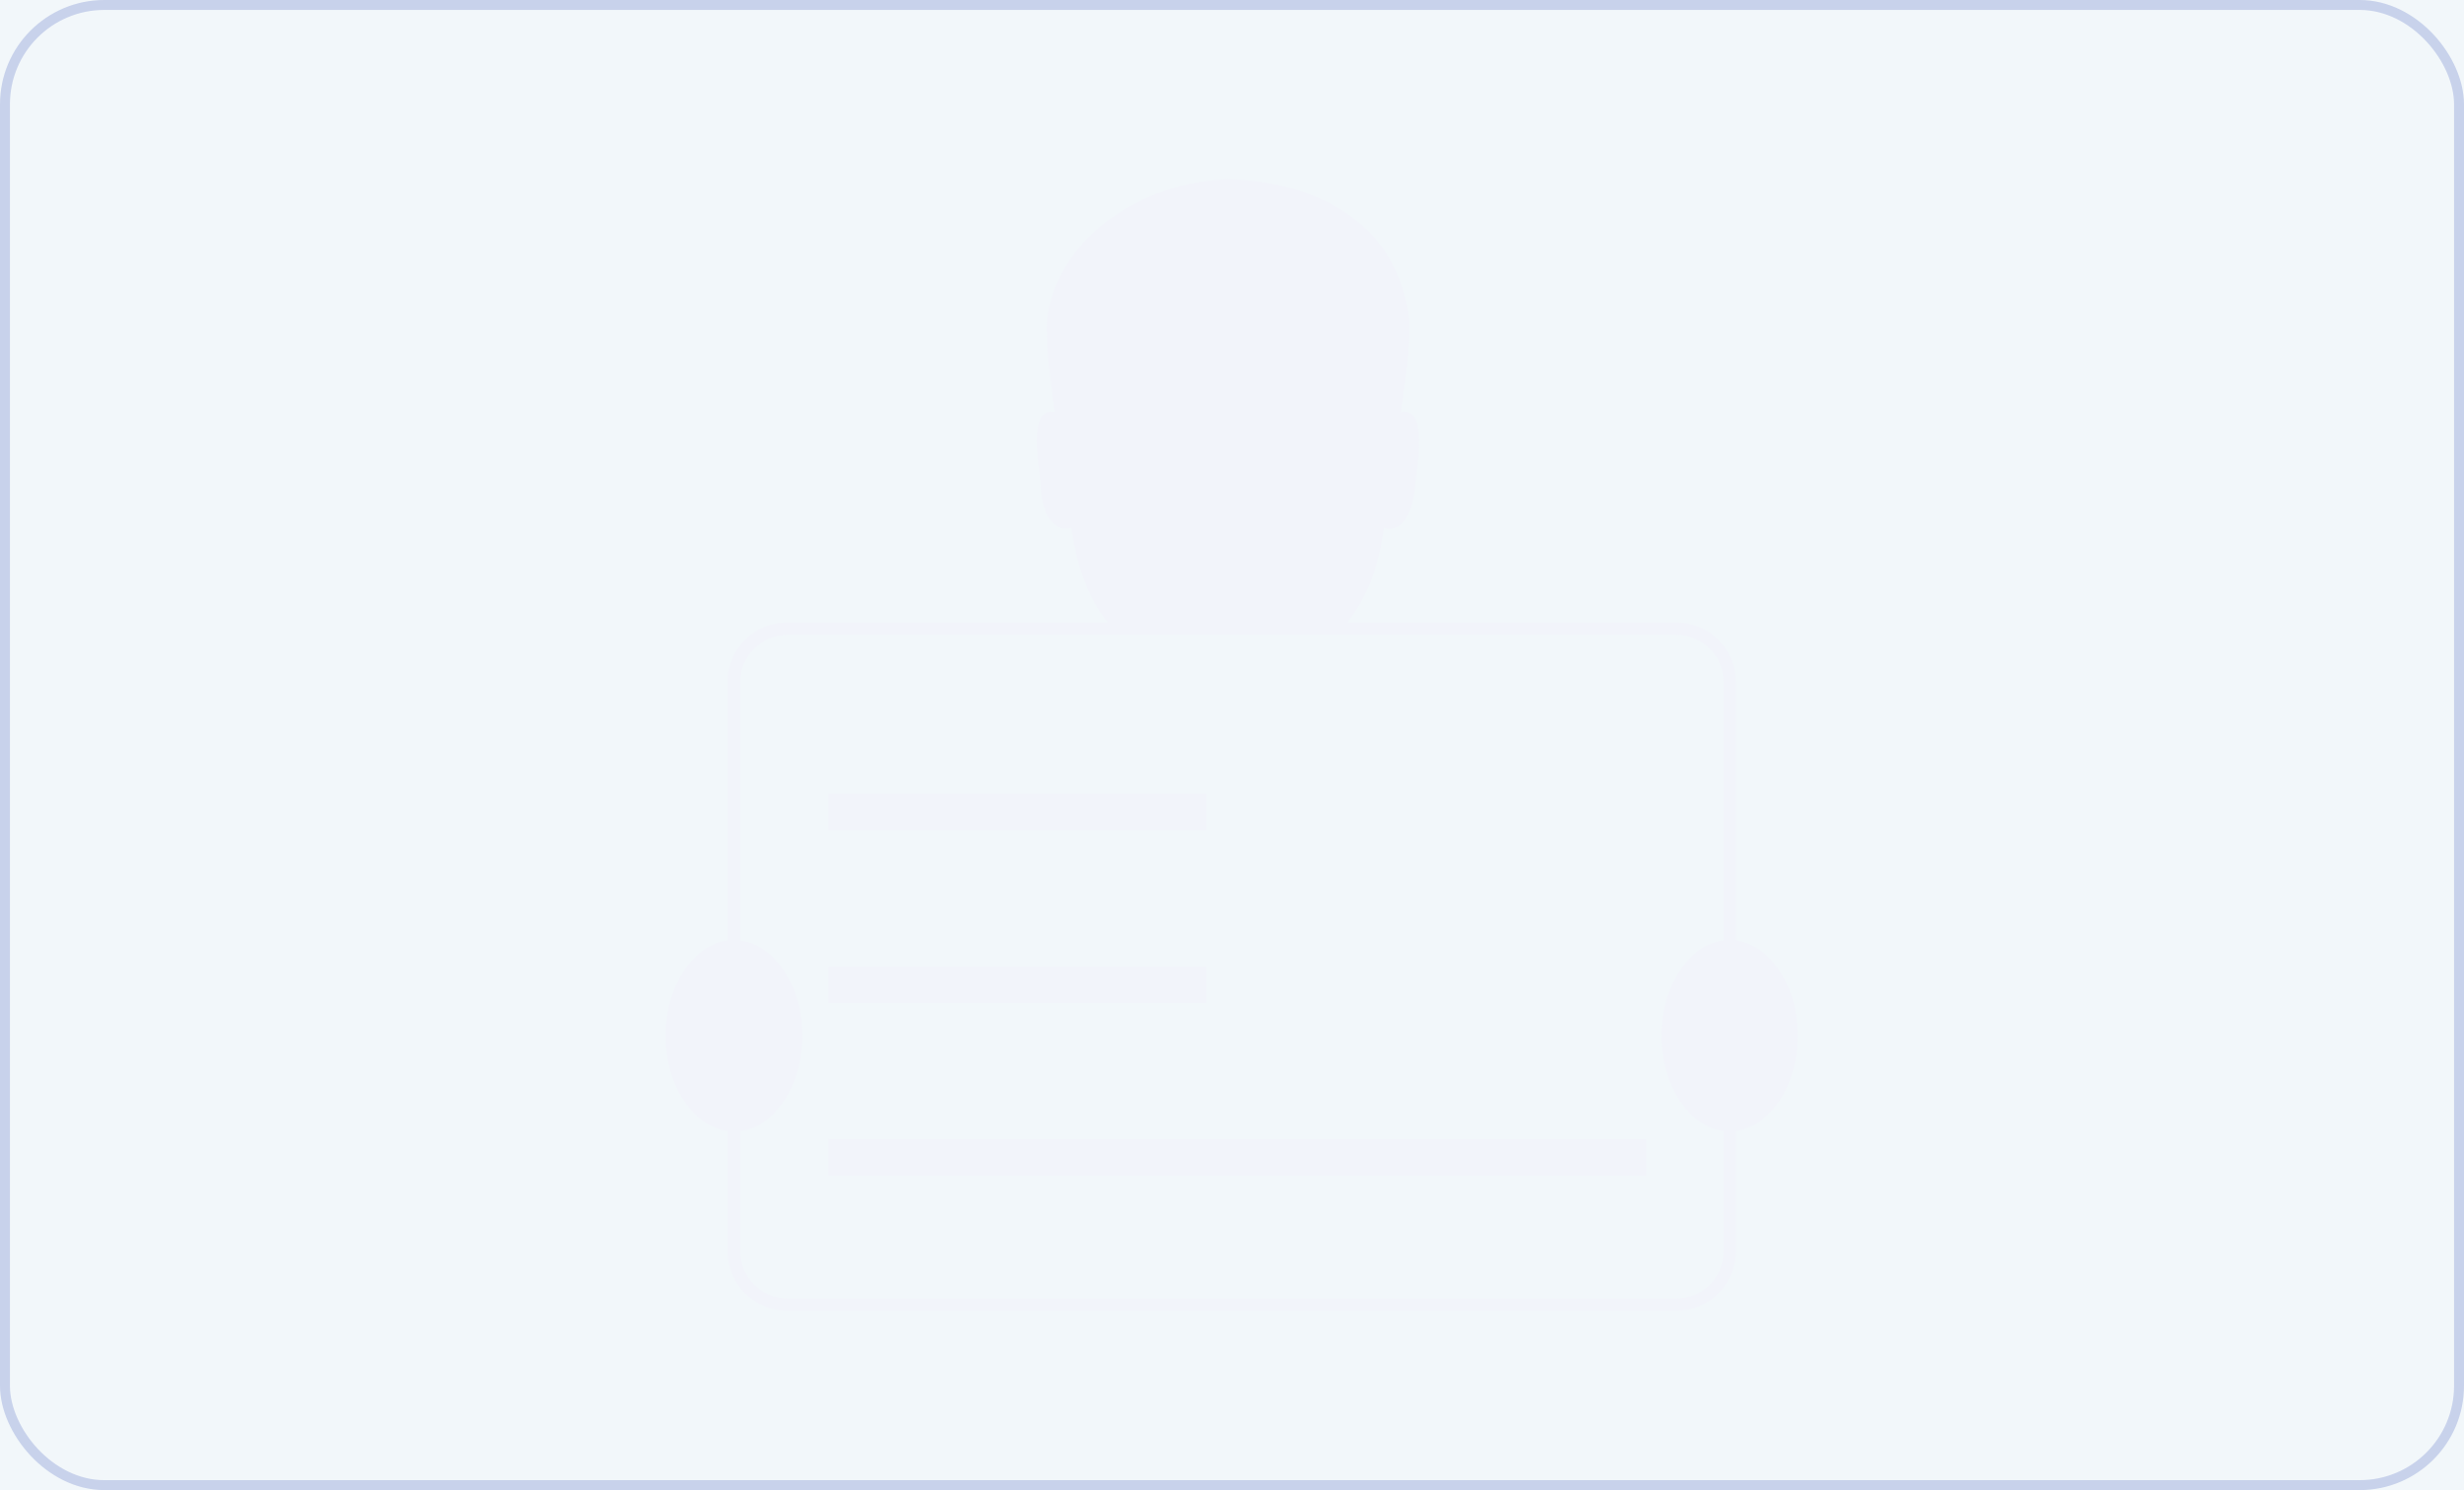 <?xml version="1.0" encoding="UTF-8"?>
<svg width="248px" height="150px" viewBox="0 0 248 150" version="1.1" xmlns="http://www.w3.org/2000/svg" xmlns:xlink="http://www.w3.org/1999/xlink">
    <!-- Generator: Sketch 51 (57462) - http://www.bohemiancoding.com/sketch -->
    <title>手持护照示意图</title>
    <desc>Created with Sketch.</desc>
    <defs>
        <rect id="path-1" x="0" y="0" width="248" height="150" rx="10"></rect>
    </defs>
    <g id="Page-1" stroke="none" stroke-width="1" fill="none" fill-rule="evenodd">
        <g id="02-02-00-实名认证" transform="translate(-906, -410)">
            <rect fill="#F2F7FA" x="0" y="0" width="1920" height="1110"></rect>
            <g id="手持护照" transform="translate(906, 410)">
                <g id="手持护照示意图">
                    <mask id="mask-2" fill="white">
                        <use xlink:href="#path-1"></use>
                    </mask>
                    <rect stroke="#C8D2EB" x="0.5" y="0.5" width="247" height="149" rx="10"></rect>
                    <path d="M107.822,53.157 C108.576,58.32 110.307,61.246 111.505,62.664 L135.596,62.664 C136.772,61.223 138.591,58.365 139.279,53.157 C141.519,53.777 142.318,50.675 142.451,48.747 C142.584,46.885 143.826,40.968 141.009,41.478 C141.564,37.489 142.007,33.965 141.808,32.081 C141.12,25.433 136.151,18.519 123.639,18.031 C112.991,18.519 106.092,25.5 105.404,32.081 C105.227,33.943 105.582,37.555 106.158,41.478 C103.363,40.924 104.606,46.885 104.739,48.747 C104.761,50.675 105.515,53.711 107.822,53.157 Z M83.354,79.905 L121.443,79.905 L121.443,83.584 L83.354,83.584 L83.354,79.905 Z M83.354,97.302 L121.443,97.302 L121.443,100.98 L83.354,100.98 L83.354,97.302 Z M83.354,114.654 L165.699,114.654 L165.699,118.333 L83.354,118.333 L83.354,114.654 Z M180.94,104.26 C180.94,109.247 178.211,113.413 174.706,113.834 L174.706,126.022 C174.706,129.258 172.022,131.94 168.783,131.94 L79.161,131.94 C75.922,131.94 73.238,129.258 73.238,126.022 L73.238,113.834 C69.733,113.391 67.004,109.291 67.004,104.26 C67.004,99.23 69.755,95.13 73.238,94.687 L73.238,68.581 C73.238,65.345 75.922,62.664 79.161,62.664 L168.783,62.664 C172.022,62.664 174.706,65.345 174.706,68.581 L174.706,94.687 C178.211,95.13 180.94,99.23 180.94,104.26 Z M168.805,130.698 C171.356,130.698 173.486,128.638 173.464,126.022 L173.464,113.834 C169.959,113.391 167.23,109.291 167.23,104.26 C167.23,99.23 169.981,95.13 173.464,94.687 L173.464,68.581 C173.464,66.032 171.356,63.927 168.805,63.927 L79.183,63.927 C76.632,63.927 74.524,66.032 74.524,68.581 L74.524,94.709 C78.029,95.152 80.758,99.252 80.758,104.282 C80.758,109.313 78.007,113.413 74.524,113.856 L74.524,126.045 C74.524,128.593 76.632,130.698 79.183,130.698 L168.805,130.698 Z" id="Combined-Shape" fill="#F2F4FA" fill-rule="nonzero"></path>
                </g>
            </g>
        </g>
    </g>
</svg>